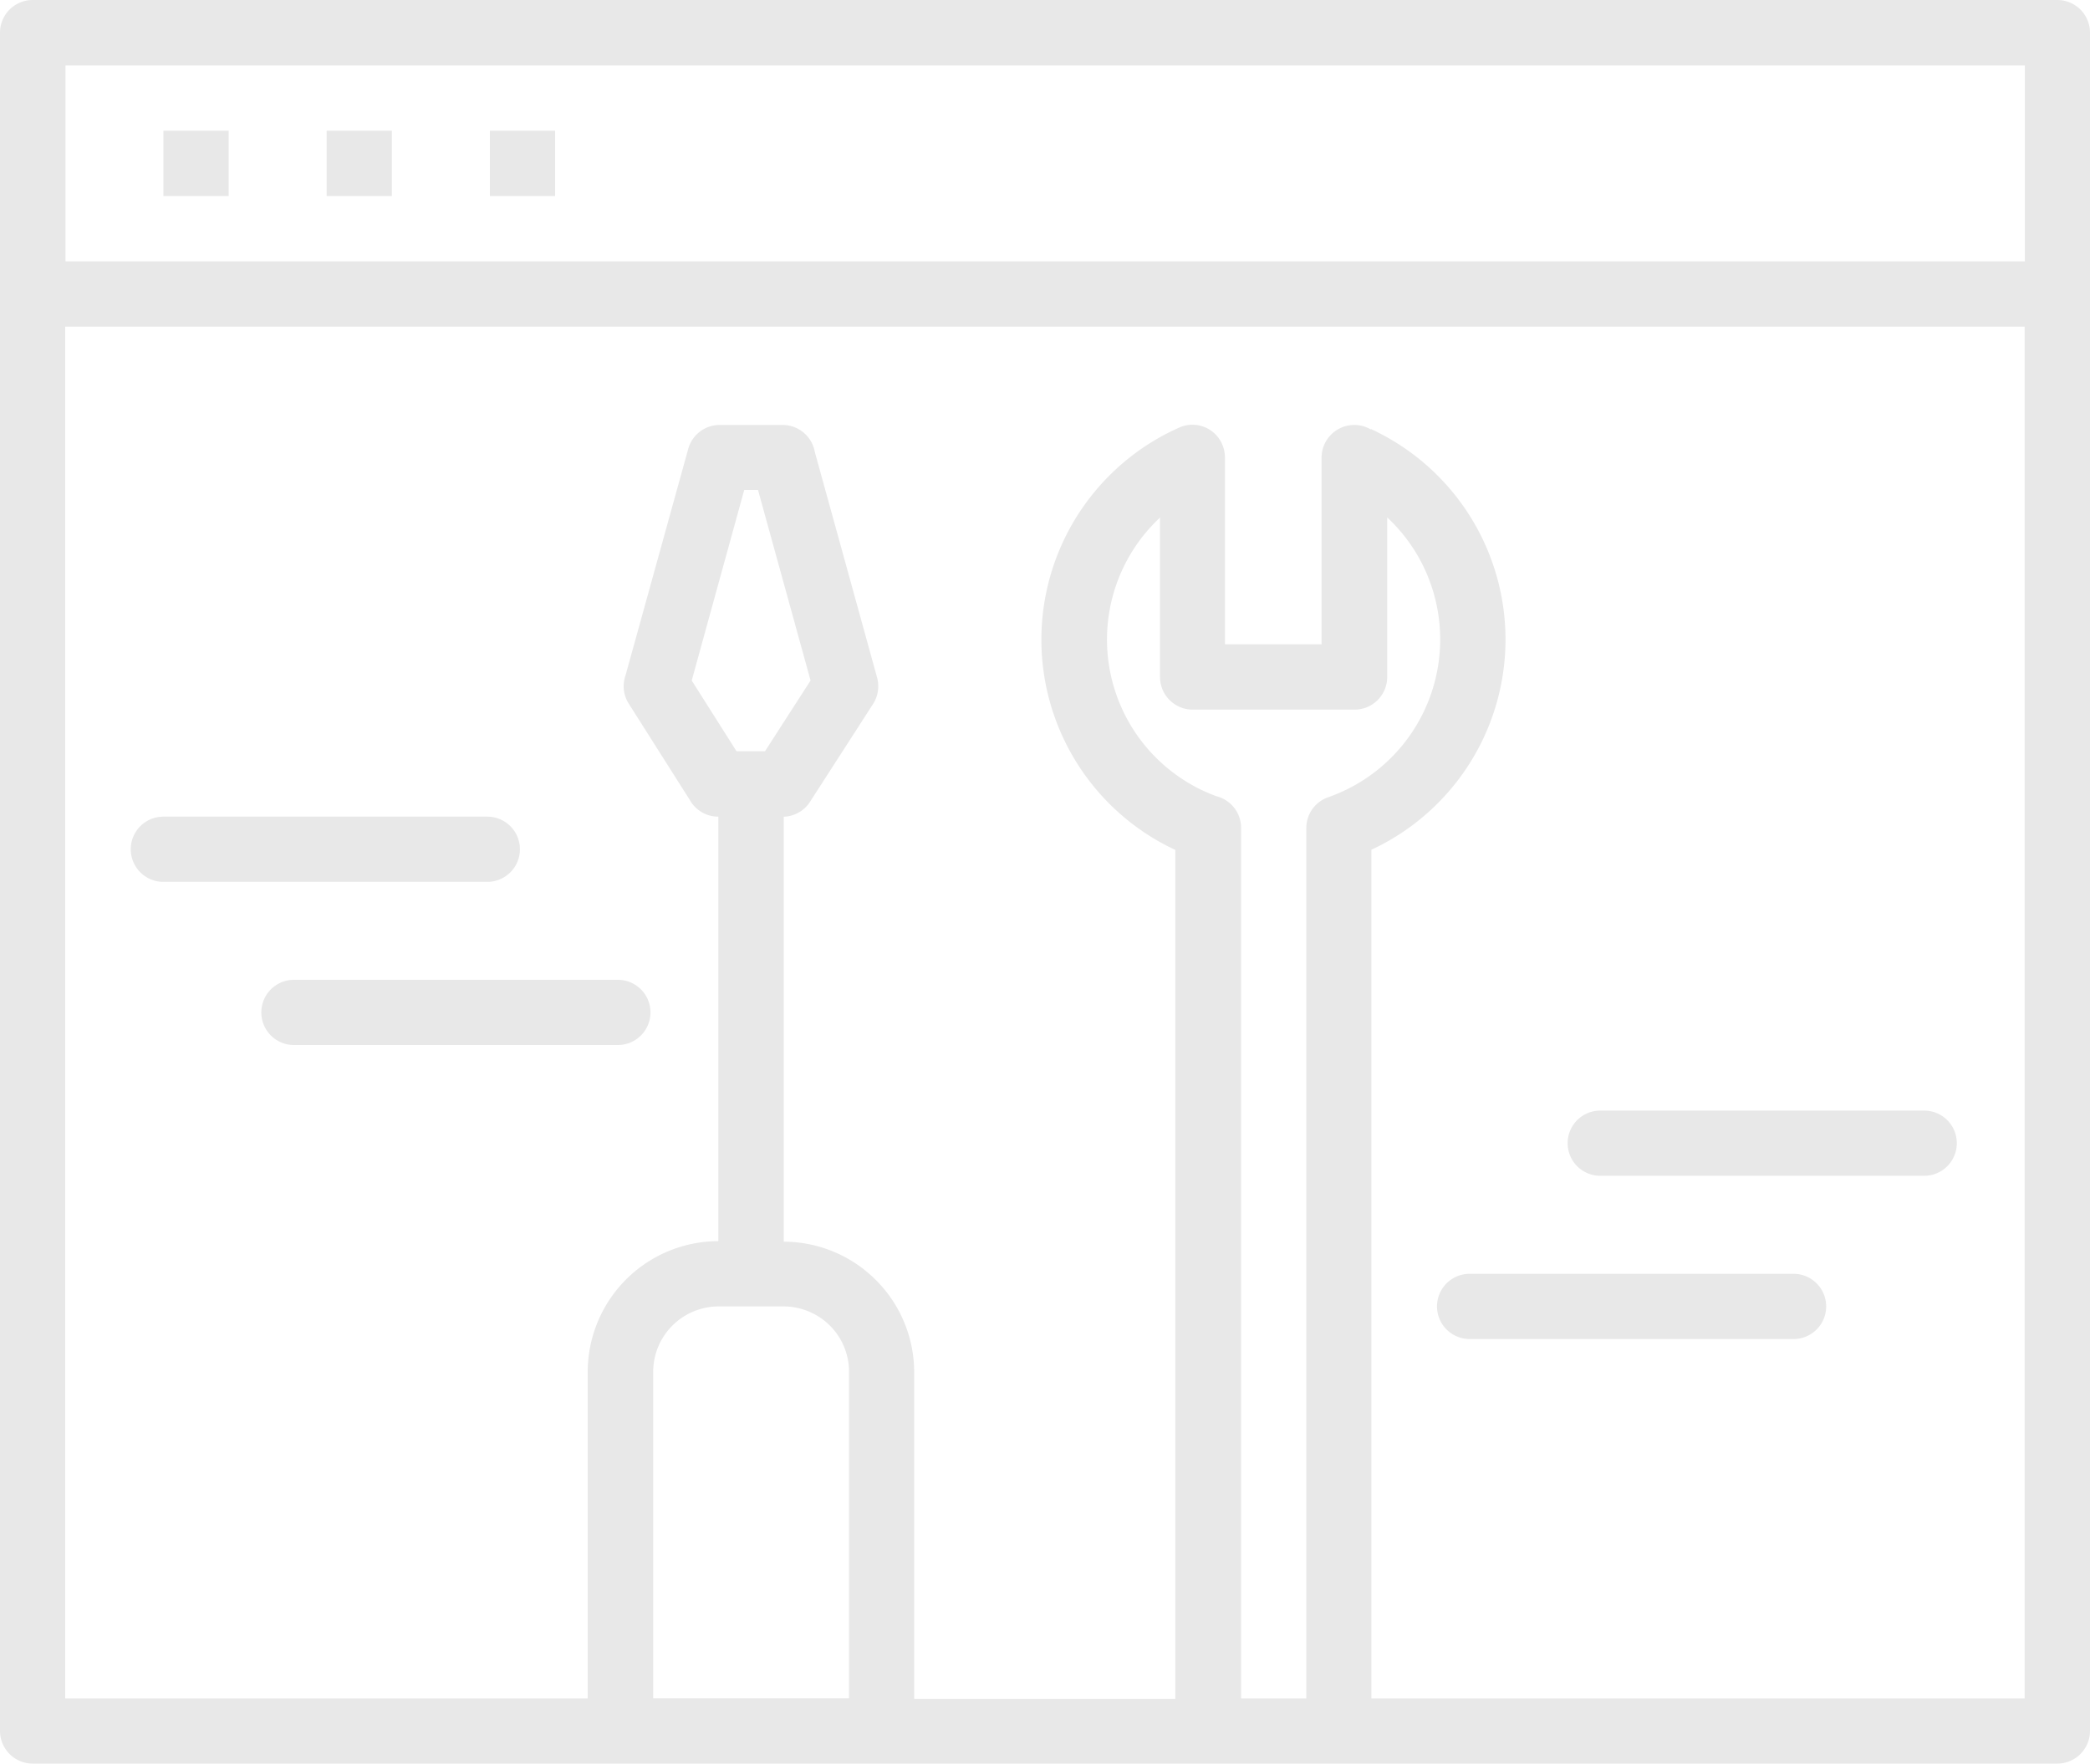 <svg id="Layer_x0020_1" xmlns="http://www.w3.org/2000/svg" width="30" height="25.314" viewBox="0 0 30 25.314">
  <path id="Path_4" data-name="Path 4" d="M.468,0H29.532A.469.469,0,0,1,30,.468V24.846a.469.469,0,0,1-.468.468H.468A.469.469,0,0,1,0,24.846V.47A.469.469,0,0,1,.468,0Zm19.21,6.158a3.328,3.328,0,0,1,.007,6.039V24.378h9.377V4.689H.936V24.378h7.5V19.69a1.879,1.879,0,0,1,1.875-1.875V11.722A.468.468,0,0,1,9.9,11.48L9.025,10.1a.468.468,0,0,1-.046-.406l.9-3.251a.467.467,0,0,1,.45-.343v0h.906a.469.469,0,0,1,.461.388l.894,3.238a.47.47,0,0,1-.057.377h0l-.906,1.406a.466.466,0,0,1-.377.214v6.1a1.87,1.87,0,0,1,1.322.55l0,0,0,0a1.868,1.868,0,0,1,.55,1.324v4.688h3.749V12.2a3.331,3.331,0,0,1,.054-6.062.465.465,0,0,1,.617.236.485.485,0,0,1,.041.191h0V9.248h1.387V6.564A.469.469,0,0,1,19.44,6.1a.462.462,0,0,1,.236.064Zm.611,1.719a2.4,2.4,0,0,0-.377-.45V9.718a.469.469,0,0,1-.468.468H17.119a.469.469,0,0,1-.468-.468V7.429a2.395,2.395,0,0,0,.81,4,.469.469,0,0,1,.354.454V24.378h.936V11.884h0a.467.467,0,0,1,.315-.441,2.4,2.4,0,0,0,1.224-3.565Zm-9.411-.845h-.195L9.929,9.768l.643,1.015h.409l.654-1.015-.754-2.734Zm.372,11.72h-.938a.94.94,0,0,0-.936.936v4.688h2.811V19.688a.934.934,0,0,0-.275-.661l0,0a.945.945,0,0,0-.663-.275Zm9.845.468a.468.468,0,0,1,0-.936h4.65a.468.468,0,1,1,0,.936Zm1.875-2.343a.468.468,0,0,1,0-.936h4.65a.468.468,0,0,1,0,.936ZM2.345,12.658a.468.468,0,0,1,0-.936h4.65a.468.468,0,0,1,0,.936ZM4.219,15a.468.468,0,0,1,0-.936h4.65a.468.468,0,0,1,0,.936ZM7.032,1.876h.936v.938H7.032Zm-2.343,0h.936v.938H4.689Zm-2.343,0h.936v.938H2.346ZM.94,3.751H29.065V.94H.94Z" fill="#e8e8e8"/>
</svg>
